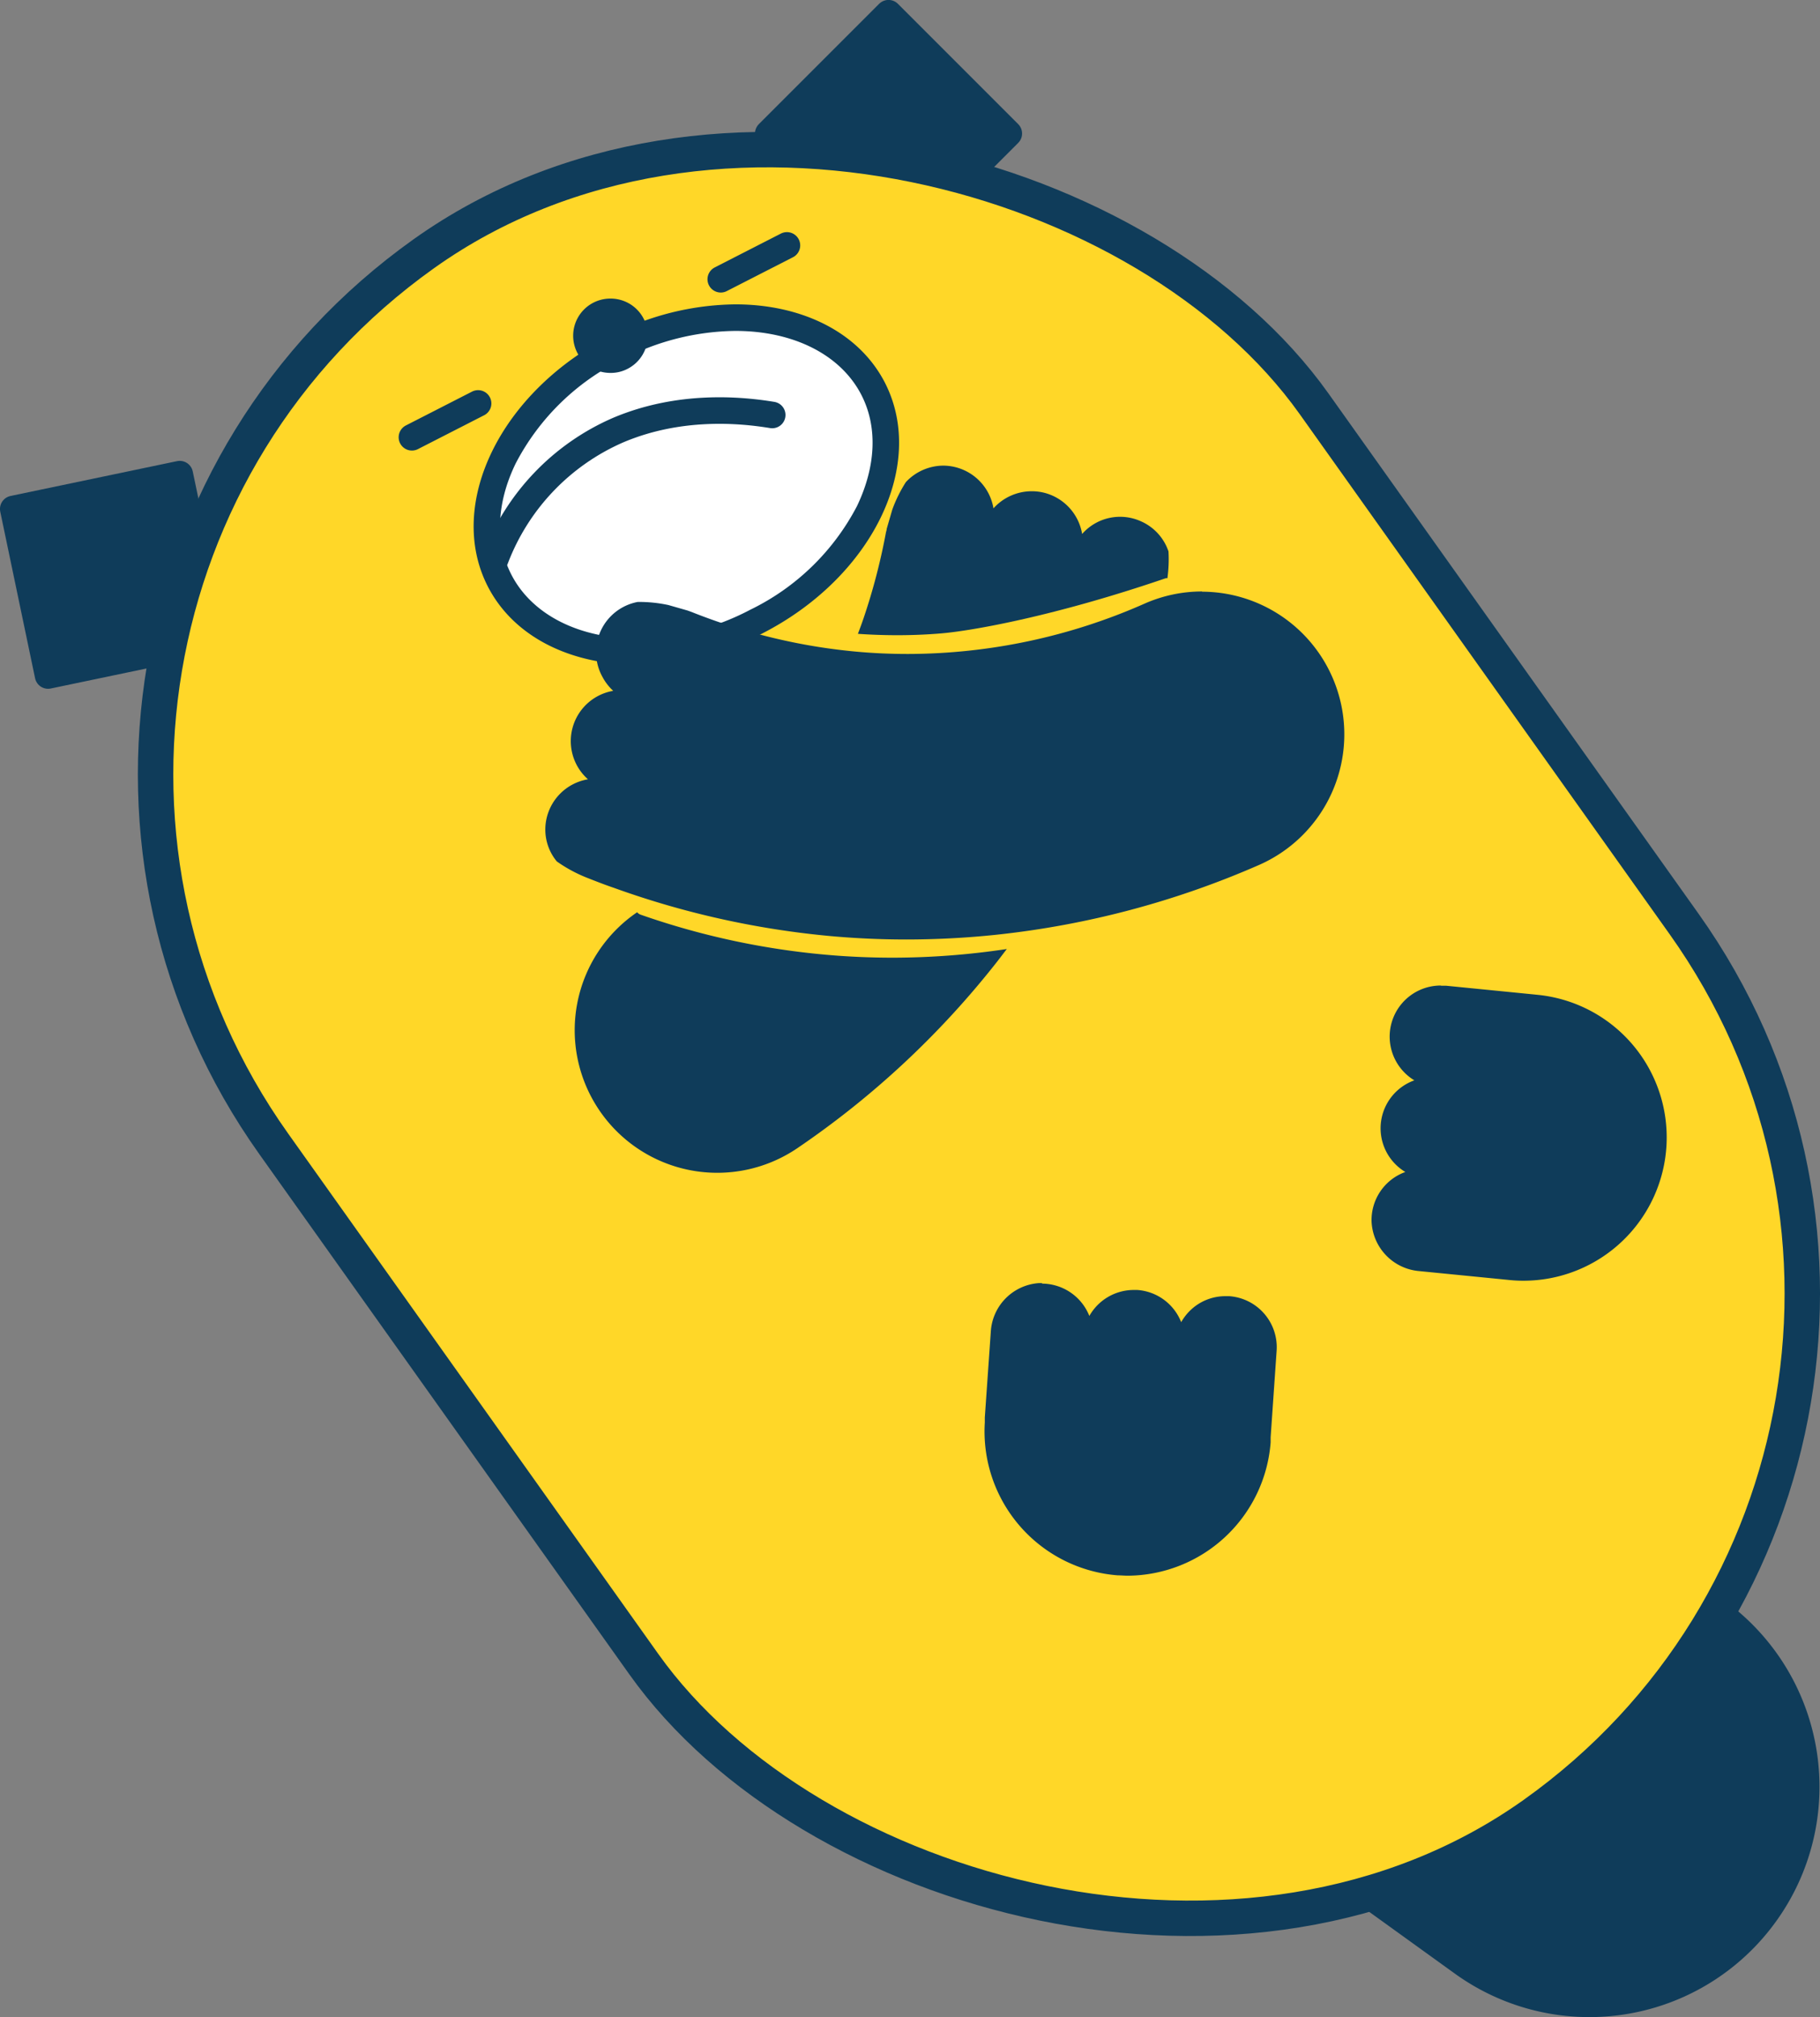 <svg xmlns="http://www.w3.org/2000/svg" viewBox="0 0 252.28 279.55"><rect x="0" y="0" width="252.28" height="279.55" fill="#808080" stroke="none"/><defs><style>.a,.b{fill:#0f3c5a}.a,.e{stroke:#0f3c5a;stroke-linecap:round;stroke-linejoin:round;stroke-width:3.68px}.e{fill:none}</style></defs><path class="a" d="M1.836 70.535l23.08-4.826 4.827 23.08-23.08 4.826zM106.49 18.504l16.673-16.673 16.673 16.673-16.673 16.674z"/><path class="b" d="M220.28 277.71a29.86 29.86 0 0 1-17.54-5.71l-17.25-12.4a30 30 0 1 1 35.14-48.75l17.25 12.43a30.06 30.06 0 0 1 6.81 42 30.18 30.18 0 0 1-24.41 12.48z"/><path class="b" d="M203.09 207a28.05 28.05 0 0 1 16.47 5.33l17.24 12.43a28.21 28.21 0 1 1-33 45.77l-17.25-12.43a28.21 28.21 0 0 1 16.54-51.1m0-3.68a31.89 31.89 0 0 0-18.67 57.76l17.24 12.43a31.87 31.87 0 0 0 44.52-7.22 31.88 31.88 0 0 0-7.18-44.5l-17.25-12.43a31.72 31.72 0 0 0-18.62-6z"/><rect x="47.22" y="10.59" width="176.96" height="265.43" rx="88.48" transform="rotate(-35.43 135.678 143.304)" fill="#ffd728" stroke-width="4.91" stroke="#0f3c5a" stroke-linecap="round" stroke-linejoin="round"/><path d="M88.37 90.29c-8.79 0-15.94-3.7-19.11-9.89-2.55-5-2.33-11 .62-17.06a34.65 34.65 0 0 1 15.56-15.17 36.47 36.47 0 0 1 16.5-4.17c8.8 0 15.94 3.69 19.11 9.89 2.55 5 2.33 11-.62 17.06a34.7 34.7 0 0 1-15.56 15.17 36.47 36.47 0 0 1-16.5 4.15z" fill="#fff"/><path class="b" d="M101.94 45.86c8.09 0 14.62 3.32 17.47 8.89 2.28 4.45 2 9.93-.63 15.41A32.85 32.85 0 0 1 104 84.5a34.58 34.58 0 0 1-15.66 4c-8.09 0-14.62-3.32-17.47-8.89-2.28-4.45-2.05-9.93.63-15.42A33 33 0 0 1 86.28 49.8a34.7 34.7 0 0 1 15.66-3.94m0-3.68a38.45 38.45 0 0 0-17.34 4.35c-15.2 7.77-22.8 23.32-17 34.71 3.62 7.08 11.58 10.89 20.74 10.89a38.42 38.42 0 0 0 17.34-4.35c15.2-7.78 22.8-23.32 17-34.71-3.62-7.07-11.58-10.89-20.74-10.89z"/><path class="b" d="M84.61 49.84A3.31 3.31 0 1 1 87.55 45a3.31 3.31 0 0 1-1.44 4.45 3.29 3.29 0 0 1-1.5.39z"/><path class="b" d="M84.6 45.06a1.47 1.47 0 0 1 .67 2.78 1.53 1.53 0 0 1-.66.16 1.47 1.47 0 0 1-.67-2.78 1.4 1.4 0 0 1 .66-.16m0-3.68a5.15 5.15 0 0 0 0 10.3 5 5 0 0 0 2.4-.57 5.15 5.15 0 0 0-2.35-9.73z"/><path class="e" d="M68.68 77.41a31.72 31.72 0 0 1 17-17.8c8.51-3.61 17-2.82 21.36-2.1M57.1 60.6l9.17-4.69M99.91 38.7l9.17-4.69"/><path class="b" d="M211.19 175.66c-.59 0-1.19 0-1.79-.09l-12.53-1.25a5.33 5.33 0 0 1-4.9-5.07 5.27 5.27 0 0 1 3.47-5.09 1.84 1.84 0 0 0 .32-3.3 5.23 5.23 0 0 1 .93-9.4 1.84 1.84 0 0 0 .33-3.31 5.13 5.13 0 0 1-1.34-1.15 5.25 5.25 0 0 1 4-8.57h.52l12.8 1.29a18 18 0 0 1-1.77 35.94z"/><path class="b" d="M199.73 140.27h.34l12 1.2.7.07a16.18 16.18 0 0 1-1.59 32.27c-.53 0-1.07 0-1.6-.08l-.7-.07-11.84-1.18a3.53 3.53 0 0 1-3.24-3.29 3.39 3.39 0 0 1 2.26-3.31 3.68 3.68 0 0 0 .65-6.6 3.39 3.39 0 0 1 .6-6.1 3.68 3.68 0 0 0 .65-6.61 3.37 3.37 0 0 1-1.62-3.24 3.44 3.44 0 0 1 3.38-3.07m0-3.68a7.08 7.08 0 0 0-3.67 13.14 7.06 7.06 0 0 0-1.25 12.7 7.08 7.08 0 0 0-4.68 6.86 7.21 7.21 0 0 0 6.56 6.87l11.84 1.17.69.07a18.7 18.7 0 0 0 2 .1 19.86 19.86 0 0 0 1.95-39.62l-.69-.07-12-1.19h-.71zM156.31 216.49h-1.26a18.11 18.11 0 0 1-16.72-19.22l.87-12.57a5.35 5.35 0 0 1 4.93-5h.3a5.24 5.24 0 0 1 4.89 3.32 1.83 1.83 0 0 0 1.58 1.16h.1a1.84 1.84 0 0 0 1.6-.93 5.24 5.24 0 0 1 4.55-2.67h.37a5.27 5.27 0 0 1 4.5 3.31 1.83 1.83 0 0 0 1.59 1.15h.12a1.86 1.86 0 0 0 1.6-.93 5.38 5.38 0 0 1 1.12-1.38 5.17 5.17 0 0 1 3.43-1.29h.38a5.18 5.18 0 0 1 3.59 1.79 5.24 5.24 0 0 1 1.28 3.8l-.89 12.74a18.11 18.11 0 0 1-18 16.77z"/><path class="b" d="M144.43 181.45a3.39 3.39 0 0 1 3.18 2.16 3.68 3.68 0 0 0 3.16 2.31h.23a3.7 3.7 0 0 0 3.2-1.86 3.42 3.42 0 0 1 3-1.74h.24a3.41 3.41 0 0 1 2.92 2.15 3.71 3.71 0 0 0 3.17 2.31h.25A3.69 3.69 0 0 0 167 185a3.39 3.39 0 0 1 .73-.9 3.34 3.34 0 0 1 2.22-.84h.25a3.42 3.42 0 0 1 3.16 3.64l-.83 12-.05.7a16.29 16.29 0 0 1-16.13 15.06h-1.13a16.28 16.28 0 0 1-15-17.26l.05-.69.83-11.87a3.54 3.54 0 0 1 3.19-3.34h.2m0-3.68H144a7.17 7.17 0 0 0-6.66 6.75l-.83 11.87v.7a20 20 0 0 0 18.44 21.18c.46 0 .92.05 1.38.05a20 20 0 0 0 19.8-18.48v-.7l.83-12a7.09 7.09 0 0 0-6.58-7.56h-.5a7 7 0 0 0-4.64 1.74 7.26 7.26 0 0 0-1.51 1.86 7.07 7.07 0 0 0-6.09-4.46h-.49a7.08 7.08 0 0 0-6.15 3.6 7.1 7.1 0 0 0-6.6-4.48zM125.62 128.37c-3.44 0-6.9-.16-10.3-.46a119.43 119.43 0 0 1-29.6-6.59c-1.26-.45-2.51-.92-3.76-1.42a17.82 17.82 0 0 1-3.5-1.86 5 5 0 0 1-1-3.84 5.25 5.25 0 0 1 4.32-4.38 1.84 1.84 0 0 0 1.46-1.3 1.86 1.86 0 0 0-.55-1.89 5.23 5.23 0 0 1 2.6-9.08 1.84 1.84 0 0 0 .92-3.19 5.23 5.23 0 0 1 2.35-9 17.66 17.66 0 0 1 3.62.38l2.53.72.45.17A86.92 86.92 0 0 0 107 90.32a80.93 80.93 0 0 0 11.51 1.88c2.43.22 4.9.33 7.32.33a83.43 83.43 0 0 0 33.59-7.19 17.66 17.66 0 0 1 7.18-1.51 17.92 17.92 0 0 1 7.2 34.34 121 121 0 0 1-36 9.56 119.42 119.42 0 0 1-12.23.64z"/><path class="b" d="M166.63 85.67a16.09 16.09 0 0 1 6.46 30.82 119.53 119.53 0 0 1-35.43 9.41 115.74 115.74 0 0 1-12 .63c-3.38 0-6.79-.16-10.13-.46a117.58 117.58 0 0 1-29.15-6.48c-1.28-.46-2.53-.93-3.7-1.4a15.91 15.91 0 0 1-2.87-1.48 3.25 3.25 0 0 1-.47-2.22 3.41 3.41 0 0 1 2.82-2.85 3.68 3.68 0 0 0 1.82-6.38 3.4 3.4 0 0 1 1.69-5.9A3.68 3.68 0 0 0 87.46 93a3.44 3.44 0 0 1-.73-.89 3.35 3.35 0 0 1-.29-2.59 3.39 3.39 0 0 1 2.37-2.34 17.4 17.4 0 0 1 3 .32l2.4.69.28.1a86.76 86.76 0 0 0 12.11 3.82A84.16 84.16 0 0 0 118.38 94c2.48.22 5 .33 7.48.33A85.16 85.16 0 0 0 160.19 87a15.93 15.93 0 0 1 6.44-1.35m0-3.68a19.69 19.69 0 0 0-7.92 1.66 81.42 81.42 0 0 1-32.85 7c-2.38 0-4.76-.1-7.15-.32a80.55 80.55 0 0 1-11.26-1.84 83.18 83.18 0 0 1-11.59-3.66l-.55-.2-2.66-.76a19.41 19.41 0 0 0-4.07-.43h-.18a7.08 7.08 0 0 0-4.89 10.39A7.22 7.22 0 0 0 85 95.74 7.07 7.07 0 0 0 81.5 108a7.08 7.08 0 0 0-5.83 5.91 6.93 6.93 0 0 0 1.51 5.47 20 20 0 0 0 4.1 2.23c1.27.5 2.54 1 3.81 1.43a121 121 0 0 0 30.06 6.69q5.22.47 10.47.47a120 120 0 0 0 12.42-.65 123.23 123.23 0 0 0 36.53-9.7A19.77 19.77 0 0 0 166.63 82z"/><path class="b" d="M124.36 86.18c-1.08 0-2.06 0-2.9-.06a86.38 86.38 0 0 0 3.11-11.93c0-.14.05-.27.08-.41l.73-2.53a18 18 0 0 1 1.62-3.31 5.25 5.25 0 0 1 3.75-1.58 5.07 5.07 0 0 1 1.44.21 5.23 5.23 0 0 1 3.14 2.5 5.31 5.31 0 0 1 .58 1.68 1.84 1.84 0 0 0 1.3 1.46 1.86 1.86 0 0 0 1.88-.54 5.28 5.28 0 0 1 3.91-1.76 5.46 5.46 0 0 1 1.45.2 5.28 5.28 0 0 1 3.71 4.19 1.87 1.87 0 0 0 1.3 1.46 1.81 1.81 0 0 0 .52.07 1.87 1.87 0 0 0 1.37-.61 5.21 5.21 0 0 1 6-1.33 5.08 5.08 0 0 1 2.73 2.86v1.93c-14.63 4.94-25.51 6.88-29.69 7.25-1.91.16-3.93.25-6 .25z"/><path class="b" d="M130.75 68.2a3.66 3.66 0 0 1 .93.13 3.37 3.37 0 0 1 2.41 2.72A3.7 3.7 0 0 0 136.7 74a3.58 3.58 0 0 0 1 .14 3.66 3.66 0 0 0 2.74-1.22 3.45 3.45 0 0 1 2.56-1.17 3.33 3.33 0 0 1 .94.13 3.43 3.43 0 0 1 2.41 2.72 3.66 3.66 0 0 0 2.6 2.93 3.6 3.6 0 0 0 1 .14 3.65 3.65 0 0 0 2.74-1.23 3.38 3.38 0 0 1 3.91-.86 3.19 3.19 0 0 1 1.63 1.57v.19c-13.85 4.59-24.07 6.41-28.05 6.75-1.86.17-3.83.25-5.86.25H124a88.84 88.84 0 0 0 2.41-9.81 3.4 3.4 0 0 1 .07-.34l.69-2.4a16.57 16.57 0 0 1 1.3-2.68 3.47 3.47 0 0 1 2.31-.9m0-3.68a7.14 7.14 0 0 0-5.21 2.28 19.22 19.22 0 0 0-1.89 3.83l-.77 2.65c0 .19-.09.38-.12.58a85.66 85.66 0 0 1-3.07 11.76c-.25.74-.52 1.47-.8 2.21 1 .07 3 .19 5.47.19 1.84 0 4-.07 6.18-.26 4.34-.38 15.75-2.41 31-7.63a1.07 1.07 0 0 1 .25 0 19.44 19.44 0 0 0 .15-3.72 7 7 0 0 0-3.83-4.18A7 7 0 0 0 150 74a7.1 7.1 0 0 0-5-5.64 7 7 0 0 0-2-.28 7.13 7.13 0 0 0-5.29 2.37 7.09 7.09 0 0 0-7-5.92zM99.44 160.7a17.92 17.92 0 0 1-11-32.1 107.76 107.76 0 0 0 27.6 5.69c2.57.19 5.17.28 7.73.28a107.9 107.9 0 0 0 11.56-.64 121.35 121.35 0 0 1-25.83 23.67 17.8 17.8 0 0 1-10.06 3.1z"/><path class="b" d="M88.83 130.67a109.42 109.42 0 0 0 27.09 5.46c2.62.18 5.26.28 7.86.28 2.4 0 4.83-.09 7.27-.25a119.26 119.26 0 0 1-22.58 19.91 16.08 16.08 0 0 1-19.64-25.4m-.52-4.24a19.76 19.76 0 0 0 22.23 32.68 123.1 123.1 0 0 0 27.63-25.78c.47-.6.93-1.21 1.39-1.81a106.86 106.86 0 0 1-15.78 1.2c-2.53 0-5.07-.09-7.59-.27a106.11 106.11 0 0 1-27.39-5.69 1.14 1.14 0 0 1-.49-.34zm51.25 5.1z"/></svg>